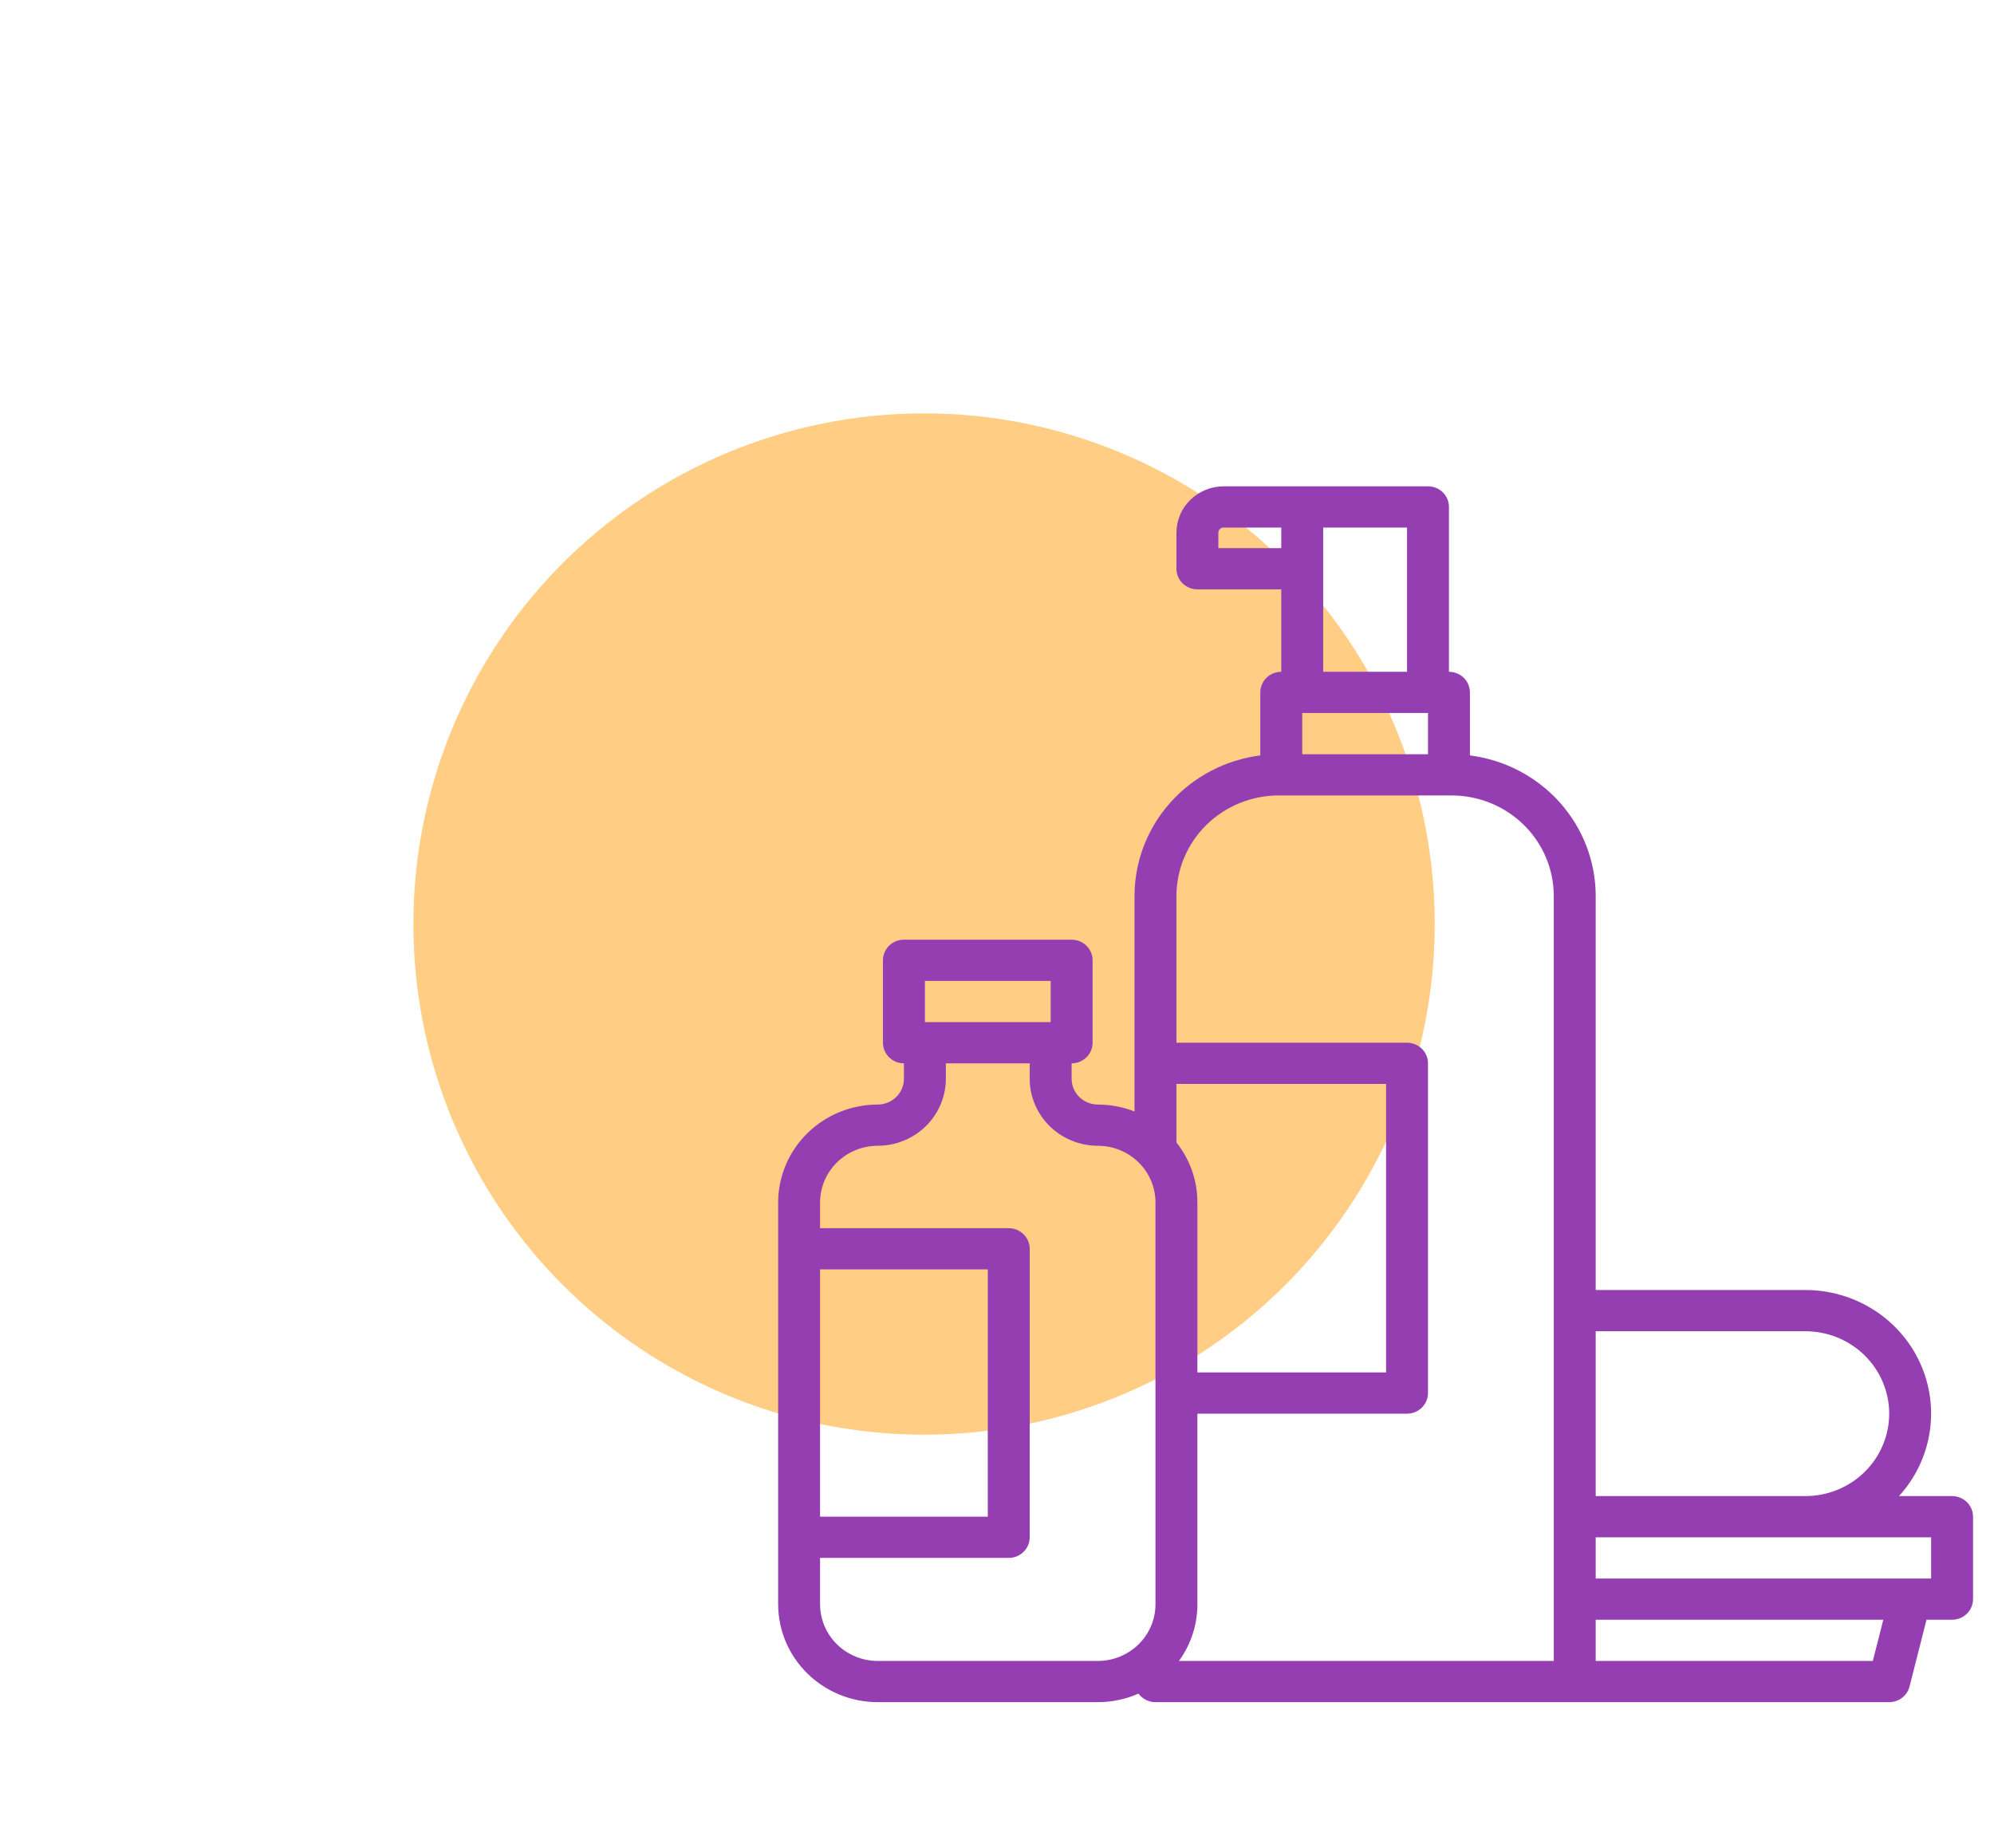 <svg width="82" height="76" viewBox="0 0 82 76" fill="none" xmlns="http://www.w3.org/2000/svg">
    <g filter="url(#filter0_d)">
        <circle cx="38" cy="38" r="21" fill="#FFA41D" fill-opacity="0.55"/>
    </g>
    <path d="M36.095 70H45.147C45.723 70 46.293 69.88 46.819 69.648C46.898 69.757 47.003 69.846 47.125 69.907C47.246 69.968 47.381 70 47.517 70H77.69C77.882 70 78.069 69.937 78.22 69.82C78.372 69.704 78.479 69.541 78.526 69.358L79.225 66.61H80.276C80.504 66.61 80.724 66.521 80.885 66.362C81.047 66.203 81.138 65.987 81.138 65.763V62.373C81.138 62.148 81.047 61.933 80.885 61.774C80.724 61.615 80.504 61.525 80.276 61.525H78.093C78.76 60.794 79.197 59.889 79.351 58.919C79.506 57.949 79.372 56.956 78.964 56.06C78.557 55.163 77.894 54.402 77.056 53.868C76.218 53.334 75.24 53.05 74.241 53.051H65.621V36.843C65.619 35.427 65.093 34.06 64.141 32.997C63.189 31.934 61.877 31.248 60.448 31.066V28.475C60.448 28.25 60.357 28.034 60.196 27.875C60.034 27.716 59.815 27.627 59.586 27.627V20.848C59.586 20.623 59.495 20.407 59.334 20.248C59.172 20.089 58.953 20 58.724 20H50.319C49.805 20.001 49.312 20.202 48.948 20.559C48.584 20.917 48.38 21.401 48.379 21.907V23.39C48.379 23.615 48.47 23.83 48.632 23.989C48.794 24.148 49.013 24.237 49.241 24.237H52.69V27.627C52.461 27.627 52.242 27.716 52.08 27.875C51.918 28.034 51.828 28.25 51.828 28.475V31.066C50.399 31.248 49.086 31.934 48.135 32.997C47.183 34.06 46.657 35.427 46.655 36.843V45.708C46.175 45.52 45.663 45.424 45.147 45.424C44.861 45.423 44.587 45.312 44.385 45.113C44.183 44.914 44.069 44.645 44.069 44.364V43.729C44.298 43.729 44.517 43.639 44.678 43.481C44.84 43.322 44.931 43.106 44.931 42.881V39.492C44.931 39.267 44.84 39.051 44.678 38.892C44.517 38.733 44.298 38.644 44.069 38.644H37.172C36.944 38.644 36.724 38.733 36.563 38.892C36.401 39.051 36.31 39.267 36.31 39.492V42.881C36.31 43.106 36.401 43.322 36.563 43.481C36.724 43.639 36.944 43.729 37.172 43.729V44.364C37.172 44.645 37.059 44.914 36.856 45.113C36.654 45.312 36.38 45.423 36.095 45.424C35.009 45.425 33.968 45.849 33.201 46.604C32.433 47.359 32.001 48.382 32 49.449V65.975C32.001 67.042 32.433 68.065 33.201 68.82C33.968 69.574 35.009 69.999 36.095 70ZM48.379 46.983V44.576H57V56.441H49.241V49.449C49.242 48.556 48.939 47.687 48.379 46.983ZM77.017 68.305H65.621V66.61H77.448L77.017 68.305ZM79.414 64.915H65.621V63.22H79.414V64.915ZM74.241 54.746C75.156 54.746 76.033 55.103 76.68 55.739C77.326 56.374 77.69 57.237 77.69 58.136C77.69 59.035 77.326 59.897 76.68 60.533C76.033 61.168 75.156 61.525 74.241 61.525H65.621V54.746H74.241ZM53.552 29.322H58.724V31.017H53.552V29.322ZM50.103 22.542V21.907C50.103 21.851 50.126 21.797 50.167 21.757C50.207 21.717 50.262 21.695 50.319 21.695H52.69V22.542H50.103ZM54.414 21.695H57.862V27.627H54.414V21.695ZM52.582 32.712H59.694C60.808 32.713 61.876 33.149 62.664 33.923C63.452 34.698 63.895 35.748 63.897 36.843V68.305H48.482C48.977 67.625 49.242 66.81 49.241 65.975V58.136H57.862C58.091 58.136 58.31 58.046 58.472 57.887C58.633 57.728 58.724 57.513 58.724 57.288V43.729C58.724 43.504 58.633 43.288 58.472 43.13C58.31 42.971 58.091 42.881 57.862 42.881H48.379V36.843C48.381 35.748 48.824 34.698 49.612 33.923C50.4 33.149 51.468 32.713 52.582 32.712ZM38.035 40.339H43.207V42.034H38.035V40.339ZM36.095 47.119C36.838 47.118 37.55 46.827 38.075 46.311C38.6 45.795 38.896 45.095 38.897 44.364V43.729H42.345V44.364C42.346 45.095 42.641 45.795 43.166 46.311C43.692 46.827 44.404 47.118 45.147 47.119C45.775 47.119 46.378 47.365 46.822 47.802C47.267 48.239 47.517 48.831 47.517 49.449V65.975C47.517 66.593 47.267 67.185 46.822 67.622C46.378 68.059 45.775 68.304 45.147 68.305H36.095C35.466 68.304 34.864 68.059 34.419 67.622C33.975 67.185 33.725 66.593 33.724 65.975V64.068H41.483C41.711 64.068 41.931 63.978 42.092 63.82C42.254 63.661 42.345 63.445 42.345 63.22V51.356C42.345 51.131 42.254 50.916 42.092 50.757C41.931 50.598 41.711 50.508 41.483 50.508H33.724V49.449C33.725 48.831 33.975 48.239 34.419 47.802C34.864 47.365 35.466 47.119 36.095 47.119ZM33.724 52.203H40.621V62.373H33.724V52.203Z" fill="#943EB2"/>
    <defs>
        <filter id="filter0_d" x="0" y="0" width="76" height="76" filterUnits="userSpaceOnUse" color-interpolation-filters="sRGB">
            <feFlood flood-opacity="0" result="BackgroundImageFix"/>
            <feColorMatrix in="SourceAlpha" type="matrix" values="0 0 0 0 0 0 0 0 0 0 0 0 0 0 0 0 0 0 127 0"/>
            <feMorphology radius="7" operator="dilate" in="SourceAlpha" result="effect1_dropShadow"/>
            <feOffset/>
            <feGaussianBlur stdDeviation="5"/>
            <feColorMatrix type="matrix" values="0 0 0 0 1 0 0 0 0 0.645 0 0 0 0 0.113 0 0 0 0.84 0"/>
            <feBlend mode="normal" in2="BackgroundImageFix" result="effect1_dropShadow"/>
            <feBlend mode="normal" in="SourceGraphic" in2="effect1_dropShadow" result="shape"/>
        </filter>
    </defs>
</svg>
